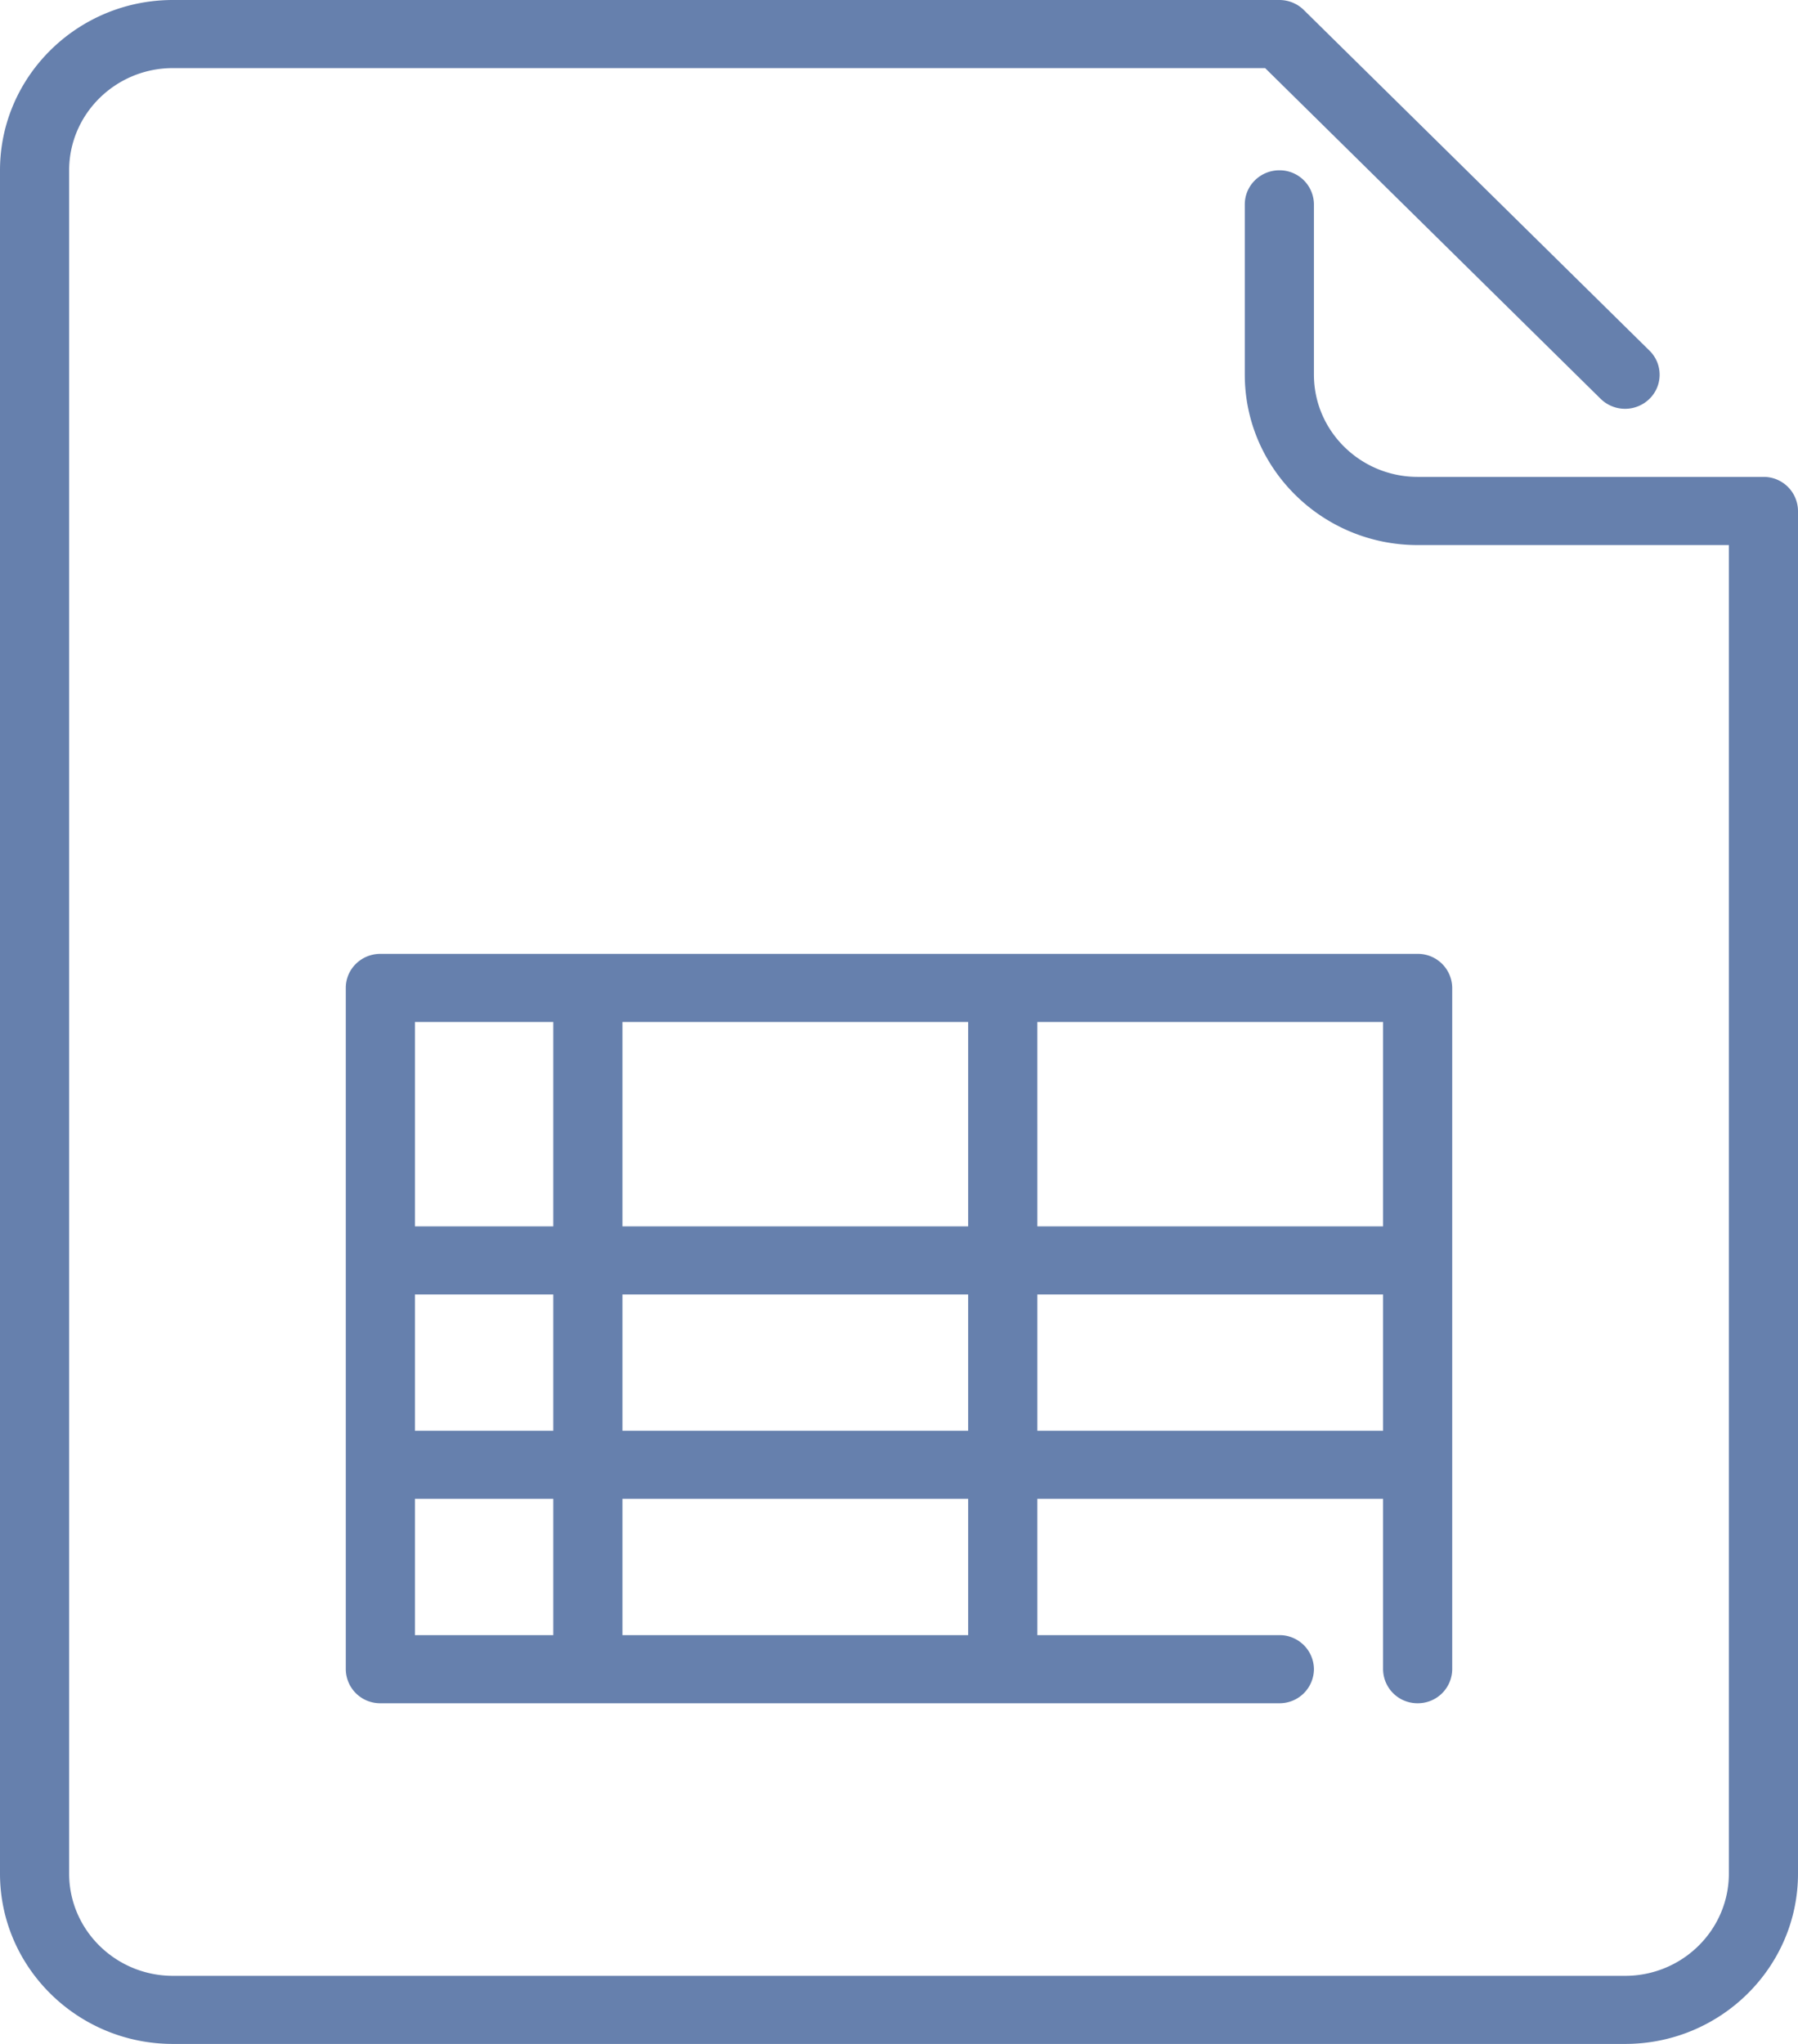 <svg xmlns="http://www.w3.org/2000/svg" width="22" height="25" viewBox="0 0 22 25">
    <path fill="#6680AD" fill-rule="evenodd" d="M16.923 15.833h-4.23V17.5h4.23v-1.667zm-5.077 2.5h-4.23V20h4.23v-1.667zM5.076 20H6.77v-1.667H5.077V20zm0-5H6.77v-2.5H5.077V15zm6.77-2.5h-4.23V15h4.23v-2.5zm-4.23 5h4.23v-1.667h-4.23V17.5zm-2.54 0H6.77v-1.667H5.077V17.5zm11.847-5h-4.23V15h4.23v-2.5zm0 7.917v-2.084h-4.23V20h2.96a.42.42 0 0 1 .424.417.42.42 0 0 1-.423.416h-11a.42.42 0 0 1-.423-.416v-8.334c0-.23.19-.416.423-.416h12.692a.42.42 0 0 1 .423.416v8.334a.42.42 0 0 1-.423.416.42.42 0 0 1-.423-.416zM22 6.25v16.667C22 24.065 21.051 25 19.885 25H2.115C.95 25 0 24.065 0 22.917V2.083C0 .935.949 0 2.115 0h13.539c.112 0 .22.044.299.122l4.23 4.167a.412.412 0 0 1 0 .589.427.427 0 0 1-.598 0L15.48.833H2.115c-.7 0-1.269.561-1.269 1.25v20.834c0 .689.57 1.25 1.27 1.25h17.769c.7 0 1.269-.561 1.269-1.25V6.667h-3.808c-1.166 0-2.115-.935-2.115-2.084V2.5c0-.23.19-.417.423-.417a.42.42 0 0 1 .423.417v2.083c0 .69.57 1.25 1.27 1.25h4.23A.42.42 0 0 1 22 6.25z"/>
</svg>
